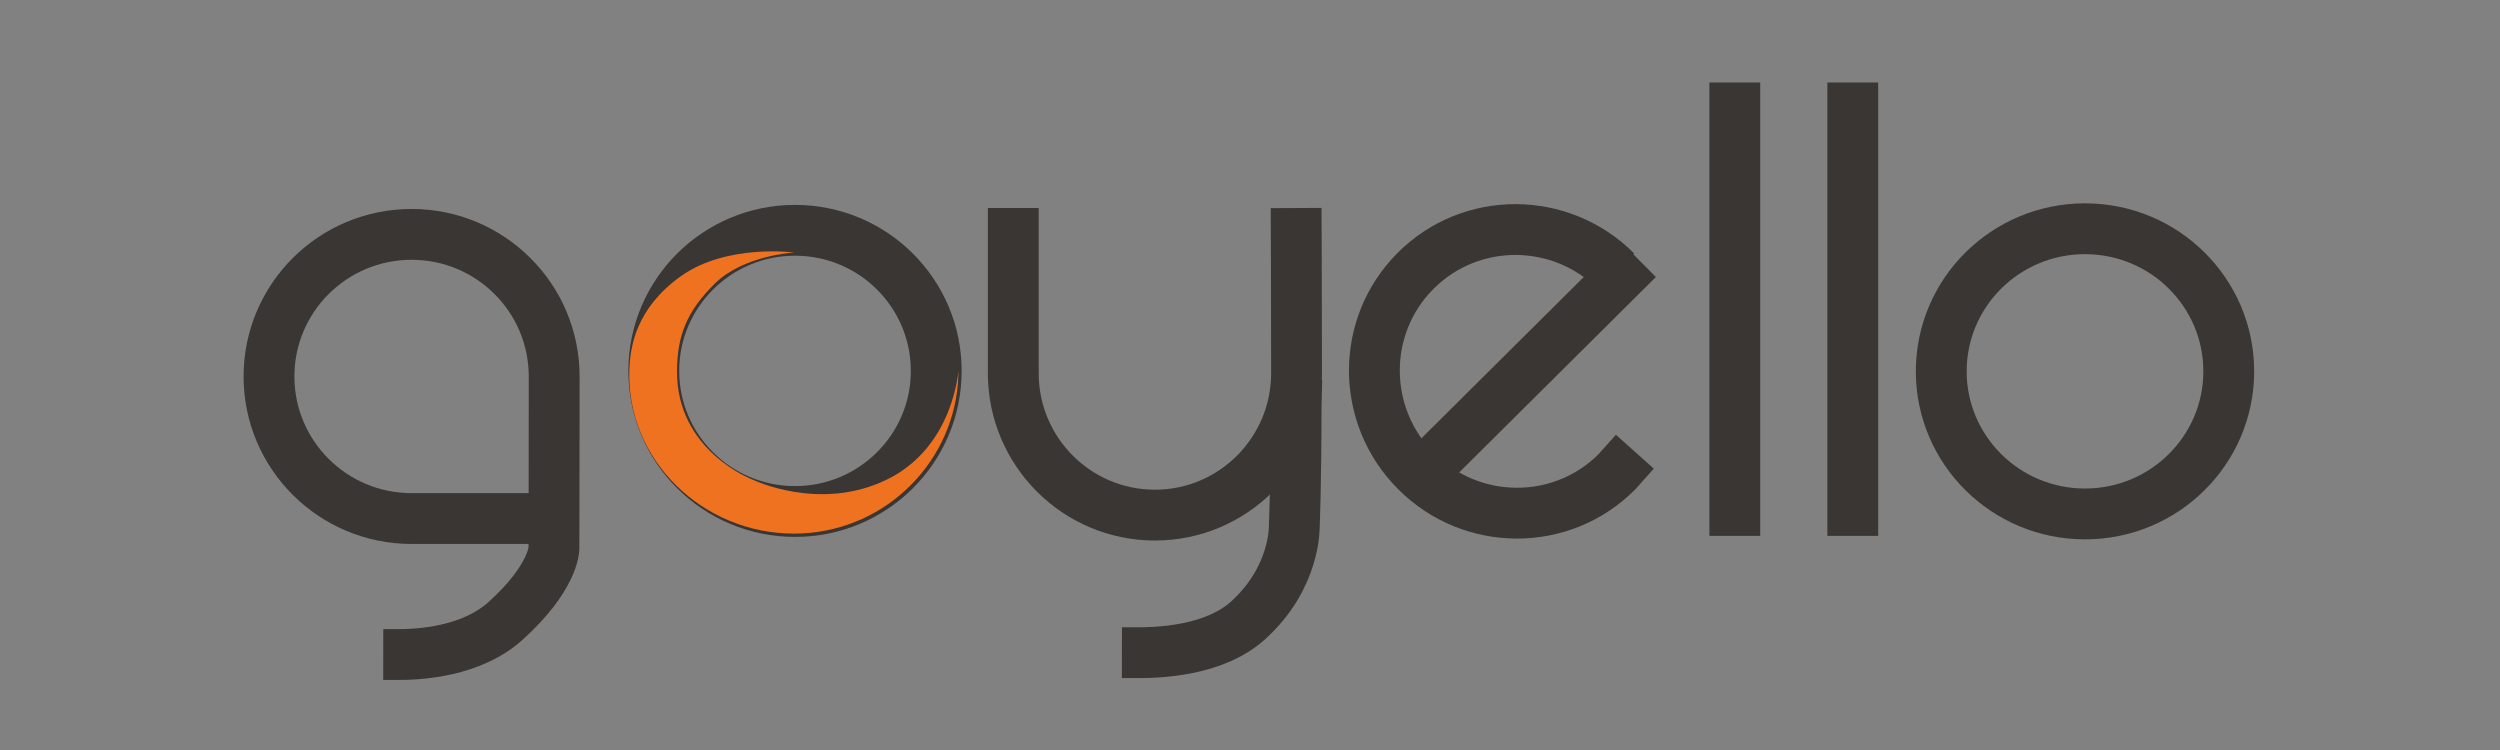 <?xml version="1.0" encoding="UTF-8"?>
<svg version="1.1" viewBox="0 0 1000 300" xmlns="http://www.w3.org/2000/svg">
<rect x="0" y="0" width="1000" height="300" fill="#808080" stroke="none"/>
<title>Goyello</title>
<desc>Created with Sketch.</desc>
<g fill="none" fill-rule="evenodd">
<g transform="translate(-140 -1268)">
<g transform="translate(140 1268)">
<rect width="1e3" height="300" fill="#fff" fill-opacity=".01"/>
<g transform="translate(104 33)">
<path transform="translate(60.635 144.79) rotate(-90) translate(-60.635 -144.79)" d="m-23.388 133.46c-0.003 2.355 0.027 2.595 0 4.021-0.204 10.943 1.266 31.428 13.516 44.968 17.403 19.234 28.857 19.277 28.857 19.277s37.466 0.1 68.854 0.1c31.388 0 56.834-25.537 56.834-57.038s-25.445-57.038-56.834-57.038c-31.388 0-56.834 25.537-56.834 57.038v51.102" stroke="#393634" stroke-width="20.328"/>
<g transform="translate(147.62 58.5)">
<path transform="translate(66.386 56.861) rotate(180) translate(-66.386 -56.861)" d="m66.386 113.1c31.198 0 56.49-25.178 56.49-56.237s-25.291-56.237-56.49-56.237c-31.198 0-56.49 25.178-56.49 56.237s25.291 56.237 56.49 56.237z" stroke="#393634" stroke-width="20.328"/>
<path d="m65.943 121.95c34.522 0 62.836-26.456 65.602-60.113 0.147-1.786 0.222-5.417 0.222-5.417s-1.791 30.877-28.713 43.942c-26.922 13.066-53.583 0-53.583 0s-30.677-11.381-30.29-43.804c0.16-13.44 3.606-23.293 15.172-34.662 11.566-11.369 31.692-12.39 31.692-12.39s-26.939-3.584-45.226 9.405c-18.287 12.99-20.394 28.664-20.7 37.508-1.25 36.175 29.47 65.53 65.824 65.53z" fill="#EE7220" fill-rule="nonzero"/>
</g>
<g transform="translate(300.96 49.725)" stroke="#393634" stroke-width="20.328">
<path transform="translate(78.779 123.63) rotate(-90) translate(-78.779 -123.63)" d="m24.07 88.652c-0.003 2.343 0.026 2.632 0 4.05-0.203 10.888 0.745 32.991 12.942 46.463 17.328 19.137 37.814 18.447 37.814 18.447s16.234 0.72 47.487 0.72l11.195 0.267"/>
<path transform="translate(57.008 61.908) rotate(180) translate(-57.008 -61.908)" d="m113.67 123.33v-66.016c0-31.38-25.367-56.819-56.659-56.819-31.292 0-56.659 25.439-56.659 56.819 0 31.38 0.182 66.016 0.182 66.016"/>
</g>
<g transform="translate(421.86 35.1)" stroke="#393634" stroke-width="20.328">
<path transform="translate(87.437 77.109) rotate(180) translate(-87.437 -77.109)" d="m129.33 35.486l-83.784 83.246"/>
<path transform="translate(80.619 80.443) rotate(225) translate(-80.619 -80.443)" d="m80.619 137c31.42 0 56.891-25.322 56.891-56.558 0-31.236-25.471-56.558-56.891-56.558-31.42 0-56.891 25.322-56.891 56.558l0.604 10.838"/>
</g>
<path d="m637.11 0v181.35-181.35z" stroke="#393634" stroke-width="20.328"/>
<path d="m589.93 0v181.35-181.35z" stroke="#393634" stroke-width="20.328"/>
<path transform="translate(730 115.54) rotate(180) translate(-730 -115.54)" d="m730 172.58c31.757 0 57.5-25.537 57.5-57.038 0-31.501-25.744-57.038-57.5-57.038-31.757 0-57.501 25.537-57.501 57.038 0 31.501 25.744 57.038 57.501 57.038z" stroke="#393634" stroke-width="20.328"/>
</g>
</g>
</g>
</g>
</svg>
